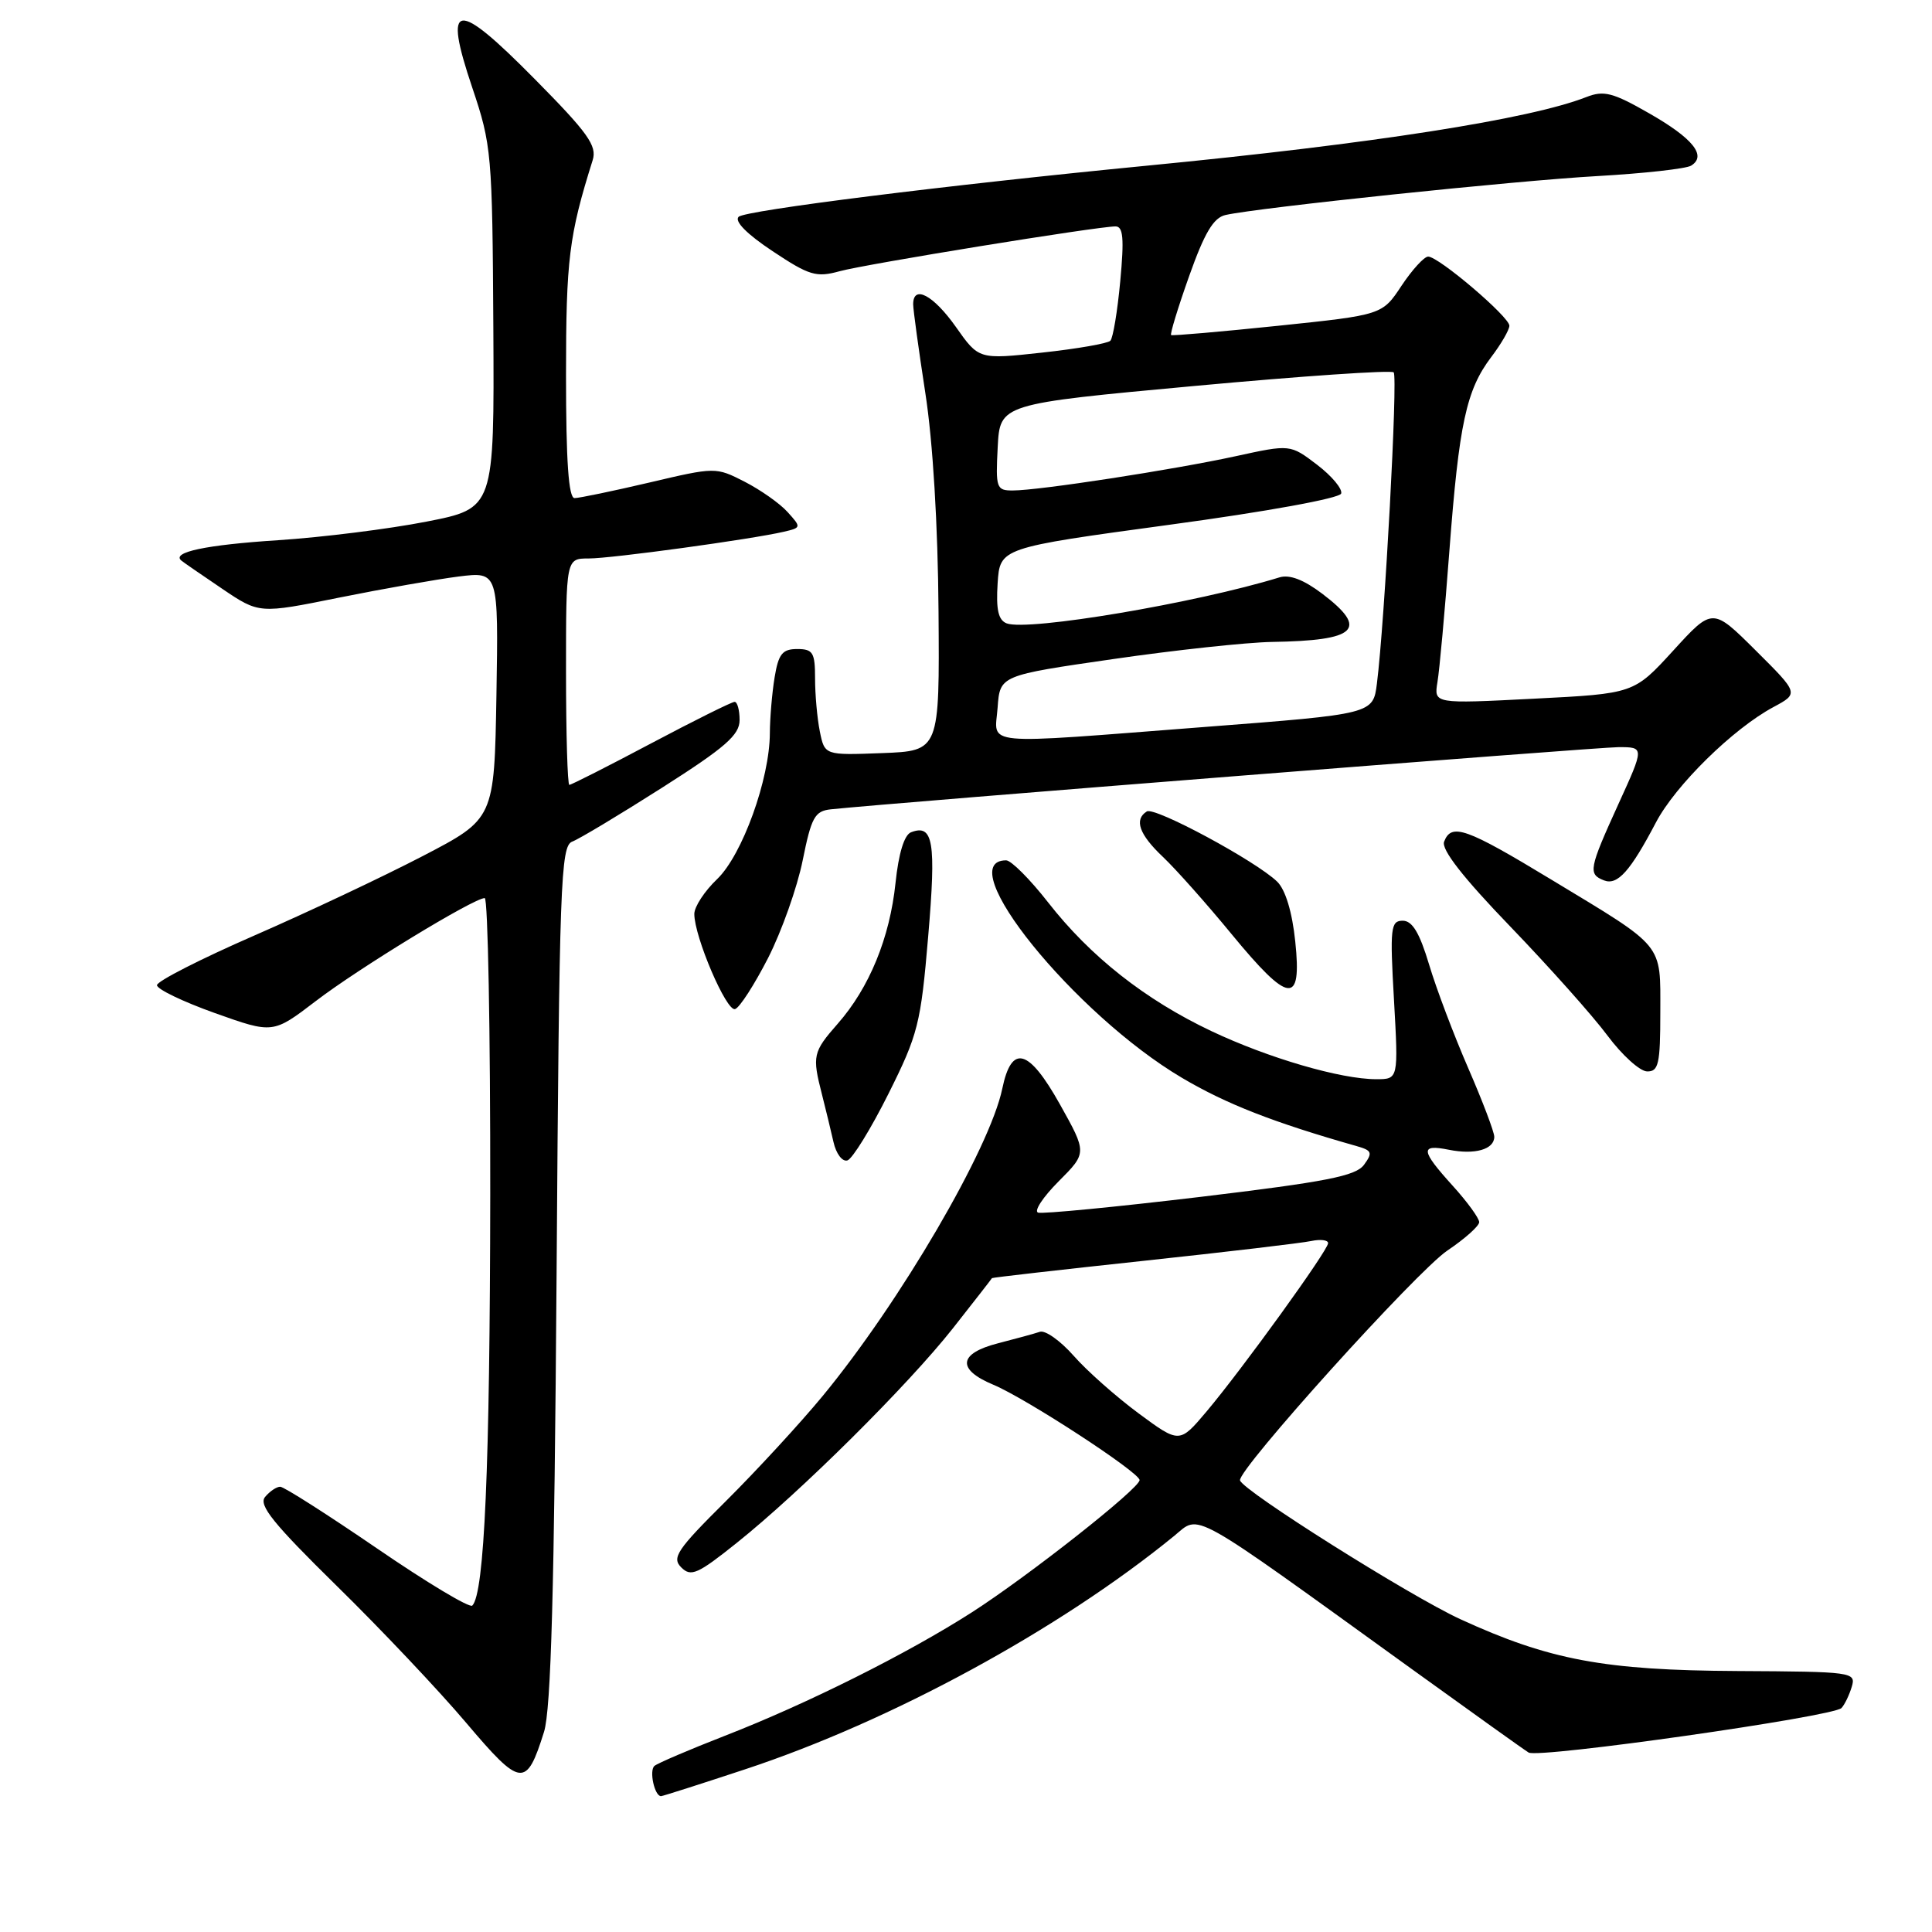 <?xml version="1.0" encoding="UTF-8" standalone="no"?>
<!DOCTYPE svg PUBLIC "-//W3C//DTD SVG 1.1//EN" "http://www.w3.org/Graphics/SVG/1.1/DTD/svg11.dtd" >
<svg xmlns="http://www.w3.org/2000/svg" xmlns:xlink="http://www.w3.org/1999/xlink" version="1.1" viewBox="0 0 256 256">
 <g >
 <path fill="currentColor"
d=" M 98.74 234.44 C 118.09 228.05 140.39 215.92 155.58 203.52 C 159.09 200.65 157.17 199.58 187.00 221.11 C 194.97 226.86 201.97 231.87 202.55 232.22 C 203.85 233.03 242.96 227.46 244.01 226.32 C 244.43 225.87 245.04 224.60 245.37 223.50 C 245.95 221.56 245.48 221.50 230.24 221.42 C 212.58 221.33 205.28 219.96 193.50 214.55 C 186.82 211.48 164.70 197.55 164.31 196.16 C 163.93 194.81 187.74 168.42 191.79 165.70 C 194.11 164.14 196.00 162.45 196.00 161.94 C 196.00 161.42 194.43 159.26 192.50 157.13 C 188.22 152.40 188.14 151.58 191.99 152.35 C 195.43 153.04 198.00 152.30 198.00 150.63 C 198.00 150.00 196.45 145.91 194.55 141.54 C 192.65 137.17 190.31 130.99 189.36 127.80 C 188.10 123.60 187.14 122.00 185.87 122.00 C 184.27 122.00 184.16 122.93 184.71 132.50 C 185.30 143.00 185.30 143.00 182.36 143.00 C 177.65 143.00 168.06 140.20 160.50 136.62 C 151.74 132.47 144.47 126.74 138.87 119.56 C 136.48 116.50 133.98 114.00 133.32 114.00 C 125.88 114.00 142.38 134.41 156.62 142.82 C 162.49 146.29 168.73 148.73 179.78 151.87 C 181.79 152.44 181.91 152.74 180.74 154.34 C 179.65 155.83 175.76 156.59 159.01 158.60 C 147.79 159.94 138.13 160.87 137.55 160.68 C 136.97 160.48 138.20 158.62 140.27 156.54 C 144.04 152.76 144.04 152.76 140.44 146.32 C 136.30 138.93 134.04 138.32 132.81 144.24 C 131.16 152.19 119.27 172.54 108.99 185.00 C 106.04 188.57 100.30 194.81 96.22 198.87 C 89.71 205.33 88.98 206.41 90.27 207.69 C 91.55 208.98 92.45 208.58 97.61 204.45 C 106.09 197.68 120.31 183.55 126.27 176.00 C 129.08 172.43 131.41 169.44 131.44 169.36 C 131.47 169.28 140.50 168.25 151.50 167.07 C 162.50 165.89 172.51 164.71 173.75 164.44 C 174.99 164.18 175.99 164.31 175.98 164.73 C 175.95 165.71 164.66 181.34 159.90 187.00 C 156.29 191.28 156.29 191.28 150.86 187.27 C 147.88 185.06 144.00 181.63 142.26 179.64 C 140.51 177.66 138.50 176.23 137.79 176.47 C 137.08 176.71 134.59 177.39 132.25 177.99 C 126.99 179.34 126.75 181.45 131.61 183.48 C 135.95 185.29 151.00 195.10 151.00 196.12 C 151.00 197.22 136.32 208.80 128.78 213.64 C 120.23 219.12 106.91 225.78 96.00 230.02 C 91.33 231.84 87.15 233.63 86.72 233.99 C 85.99 234.61 86.73 238.00 87.59 238.00 C 87.80 238.00 92.81 236.40 98.74 234.44 Z  M 72.08 229.50 C 73.02 226.55 73.45 210.67 73.75 168.83 C 74.11 116.93 74.29 112.10 75.82 111.52 C 76.75 111.17 82.11 107.95 87.75 104.36 C 96.12 99.03 98.00 97.39 98.00 95.41 C 98.00 94.09 97.70 93.00 97.34 93.00 C 96.97 93.00 92.00 95.47 86.28 98.50 C 80.57 101.53 75.69 104.00 75.44 104.00 C 75.20 104.00 75.00 97.25 75.00 89.00 C 75.00 74.00 75.00 74.00 78.01 74.00 C 81.05 74.00 99.51 71.47 103.86 70.46 C 106.18 69.92 106.19 69.87 104.36 67.85 C 103.34 66.71 100.77 64.91 98.67 63.83 C 94.85 61.88 94.79 61.88 86.04 63.94 C 81.21 65.07 76.75 66.00 76.13 66.00 C 75.34 66.00 75.00 61.12 75.00 49.72 C 75.00 34.39 75.39 31.21 78.53 21.23 C 79.13 19.32 77.93 17.63 70.87 10.49 C 60.36 -0.15 58.69 0.07 62.57 11.59 C 65.14 19.22 65.24 20.34 65.37 43.43 C 65.50 67.36 65.50 67.36 56.50 69.12 C 51.55 70.09 42.70 71.20 36.84 71.58 C 27.27 72.20 22.69 73.17 24.03 74.28 C 24.29 74.50 26.71 76.17 29.42 78.00 C 34.34 81.33 34.34 81.33 44.92 79.19 C 50.74 78.02 57.87 76.76 60.78 76.39 C 66.05 75.74 66.05 75.74 65.78 92.12 C 65.50 108.50 65.50 108.50 56.00 113.44 C 50.77 116.16 40.72 120.90 33.66 123.98 C 26.60 127.06 20.81 130.01 20.80 130.54 C 20.79 131.07 24.25 132.73 28.48 134.24 C 36.17 136.98 36.17 136.98 41.84 132.65 C 47.50 128.31 62.77 119.00 64.23 119.00 C 64.65 119.00 64.98 136.66 64.96 158.25 C 64.92 194.45 64.19 211.14 62.58 212.75 C 62.23 213.10 56.56 209.70 49.98 205.19 C 43.40 200.69 37.62 197.00 37.13 197.00 C 36.64 197.00 35.74 197.61 35.12 198.36 C 34.23 199.43 36.22 201.89 44.59 210.11 C 50.42 215.82 58.15 224.00 61.77 228.28 C 69.04 236.86 69.74 236.94 72.08 229.50 Z  M 117.72 144.94 C 121.65 137.07 122.01 135.67 122.99 124.07 C 124.06 111.53 123.66 109.15 120.72 110.28 C 119.82 110.62 119.07 113.07 118.66 117.00 C 117.90 124.28 115.19 130.88 111.01 135.64 C 107.71 139.40 107.60 139.89 108.91 145.00 C 109.40 146.93 110.09 149.77 110.44 151.32 C 110.79 152.88 111.61 153.97 112.29 153.76 C 112.95 153.55 115.40 149.58 117.72 144.94 Z  M 220.00 134.15 C 220.00 124.87 220.68 125.70 205.62 116.59 C 194.23 109.69 192.32 109.01 191.35 111.53 C 190.96 112.56 193.87 116.29 200.13 122.78 C 205.28 128.13 211.07 134.62 213.00 137.22 C 214.93 139.81 217.29 141.95 218.25 141.97 C 219.77 142.00 220.00 140.97 220.00 134.15 Z  M 101.78 126.93 C 103.58 123.39 105.64 117.58 106.36 114.00 C 107.51 108.29 107.96 107.47 110.08 107.24 C 118.17 106.38 211.67 99.00 214.47 99.00 C 217.89 99.00 217.89 99.00 214.44 106.56 C 210.54 115.13 210.40 115.83 212.55 116.66 C 214.33 117.34 216.02 115.45 219.42 108.98 C 222.01 104.05 229.65 96.55 234.99 93.69 C 238.36 91.88 238.36 91.88 232.64 86.19 C 226.92 80.50 226.92 80.50 221.71 86.21 C 216.50 91.91 216.50 91.91 203.25 92.58 C 190.00 93.26 190.00 93.26 190.47 90.38 C 190.74 88.80 191.45 80.97 192.05 73.00 C 193.33 56.13 194.29 51.68 197.59 47.32 C 198.92 45.57 200.00 43.70 200.00 43.16 C 200.00 41.98 190.63 34.00 189.24 34.00 C 188.71 34.00 187.12 35.74 185.71 37.86 C 183.15 41.73 183.15 41.73 169.33 43.17 C 161.72 43.96 155.36 44.51 155.18 44.40 C 155.01 44.29 156.08 40.77 157.57 36.58 C 159.60 30.86 160.79 28.85 162.38 28.49 C 166.71 27.51 200.89 23.93 211.68 23.33 C 217.83 22.98 223.41 22.36 224.08 21.95 C 226.19 20.65 224.34 18.34 218.53 15.02 C 213.71 12.26 212.52 11.95 210.20 12.86 C 202.73 15.79 181.89 19.05 152.00 21.95 C 125.47 24.53 98.72 27.88 97.87 28.73 C 97.28 29.32 98.98 31.03 102.37 33.28 C 107.24 36.52 108.16 36.79 111.25 35.94 C 114.71 34.99 145.36 30.01 147.81 30.00 C 148.83 30.00 148.97 31.59 148.44 37.25 C 148.07 41.24 147.48 44.79 147.13 45.15 C 146.78 45.51 142.72 46.22 138.10 46.72 C 129.70 47.64 129.70 47.64 126.66 43.32 C 123.68 39.10 121.00 37.68 121.00 40.32 C 121.00 41.05 121.73 46.34 122.61 52.07 C 123.61 58.48 124.28 69.63 124.36 81.00 C 124.50 99.50 124.50 99.50 116.88 99.79 C 109.27 100.08 109.27 100.08 108.63 96.91 C 108.28 95.17 108.00 92.01 108.00 89.88 C 108.00 86.47 107.72 86.00 105.63 86.00 C 103.67 86.00 103.15 86.65 102.64 89.75 C 102.30 91.81 102.02 95.14 102.01 97.14 C 101.99 103.23 98.36 113.28 95.03 116.48 C 93.36 118.07 92.00 120.15 92.00 121.10 C 92.00 124.13 96.26 134.08 97.40 133.71 C 98.01 133.52 99.97 130.46 101.78 126.93 Z  M 171.63 124.77 C 171.23 120.87 170.33 117.90 169.24 116.83 C 166.45 114.11 153.02 106.87 151.96 107.52 C 150.24 108.59 150.94 110.57 154.11 113.56 C 155.82 115.18 159.89 119.76 163.17 123.75 C 170.81 133.04 172.52 133.25 171.63 124.77 Z  M 132.19 93.75 C 132.50 89.50 132.50 89.50 147.50 87.33 C 155.75 86.13 165.20 85.12 168.50 85.06 C 179.80 84.89 181.40 83.38 175.23 78.69 C 172.75 76.81 170.87 76.09 169.52 76.51 C 158.47 79.91 136.19 83.67 133.39 82.60 C 132.28 82.17 131.97 80.78 132.19 77.30 C 132.50 72.59 132.50 72.59 154.92 69.54 C 167.80 67.80 177.50 66.03 177.71 65.40 C 177.91 64.79 176.47 63.07 174.52 61.58 C 170.96 58.87 170.96 58.87 163.73 60.45 C 155.57 62.23 137.69 64.99 134.20 64.99 C 132.03 65.00 131.92 64.67 132.20 59.26 C 132.50 53.52 132.50 53.52 158.30 51.14 C 172.49 49.83 184.36 49.02 184.67 49.34 C 185.24 49.90 183.48 82.41 182.45 90.56 C 181.94 94.61 181.94 94.61 159.72 96.32 C 129.36 98.66 131.82 98.89 132.19 93.75 Z "/>
</g>
</svg>